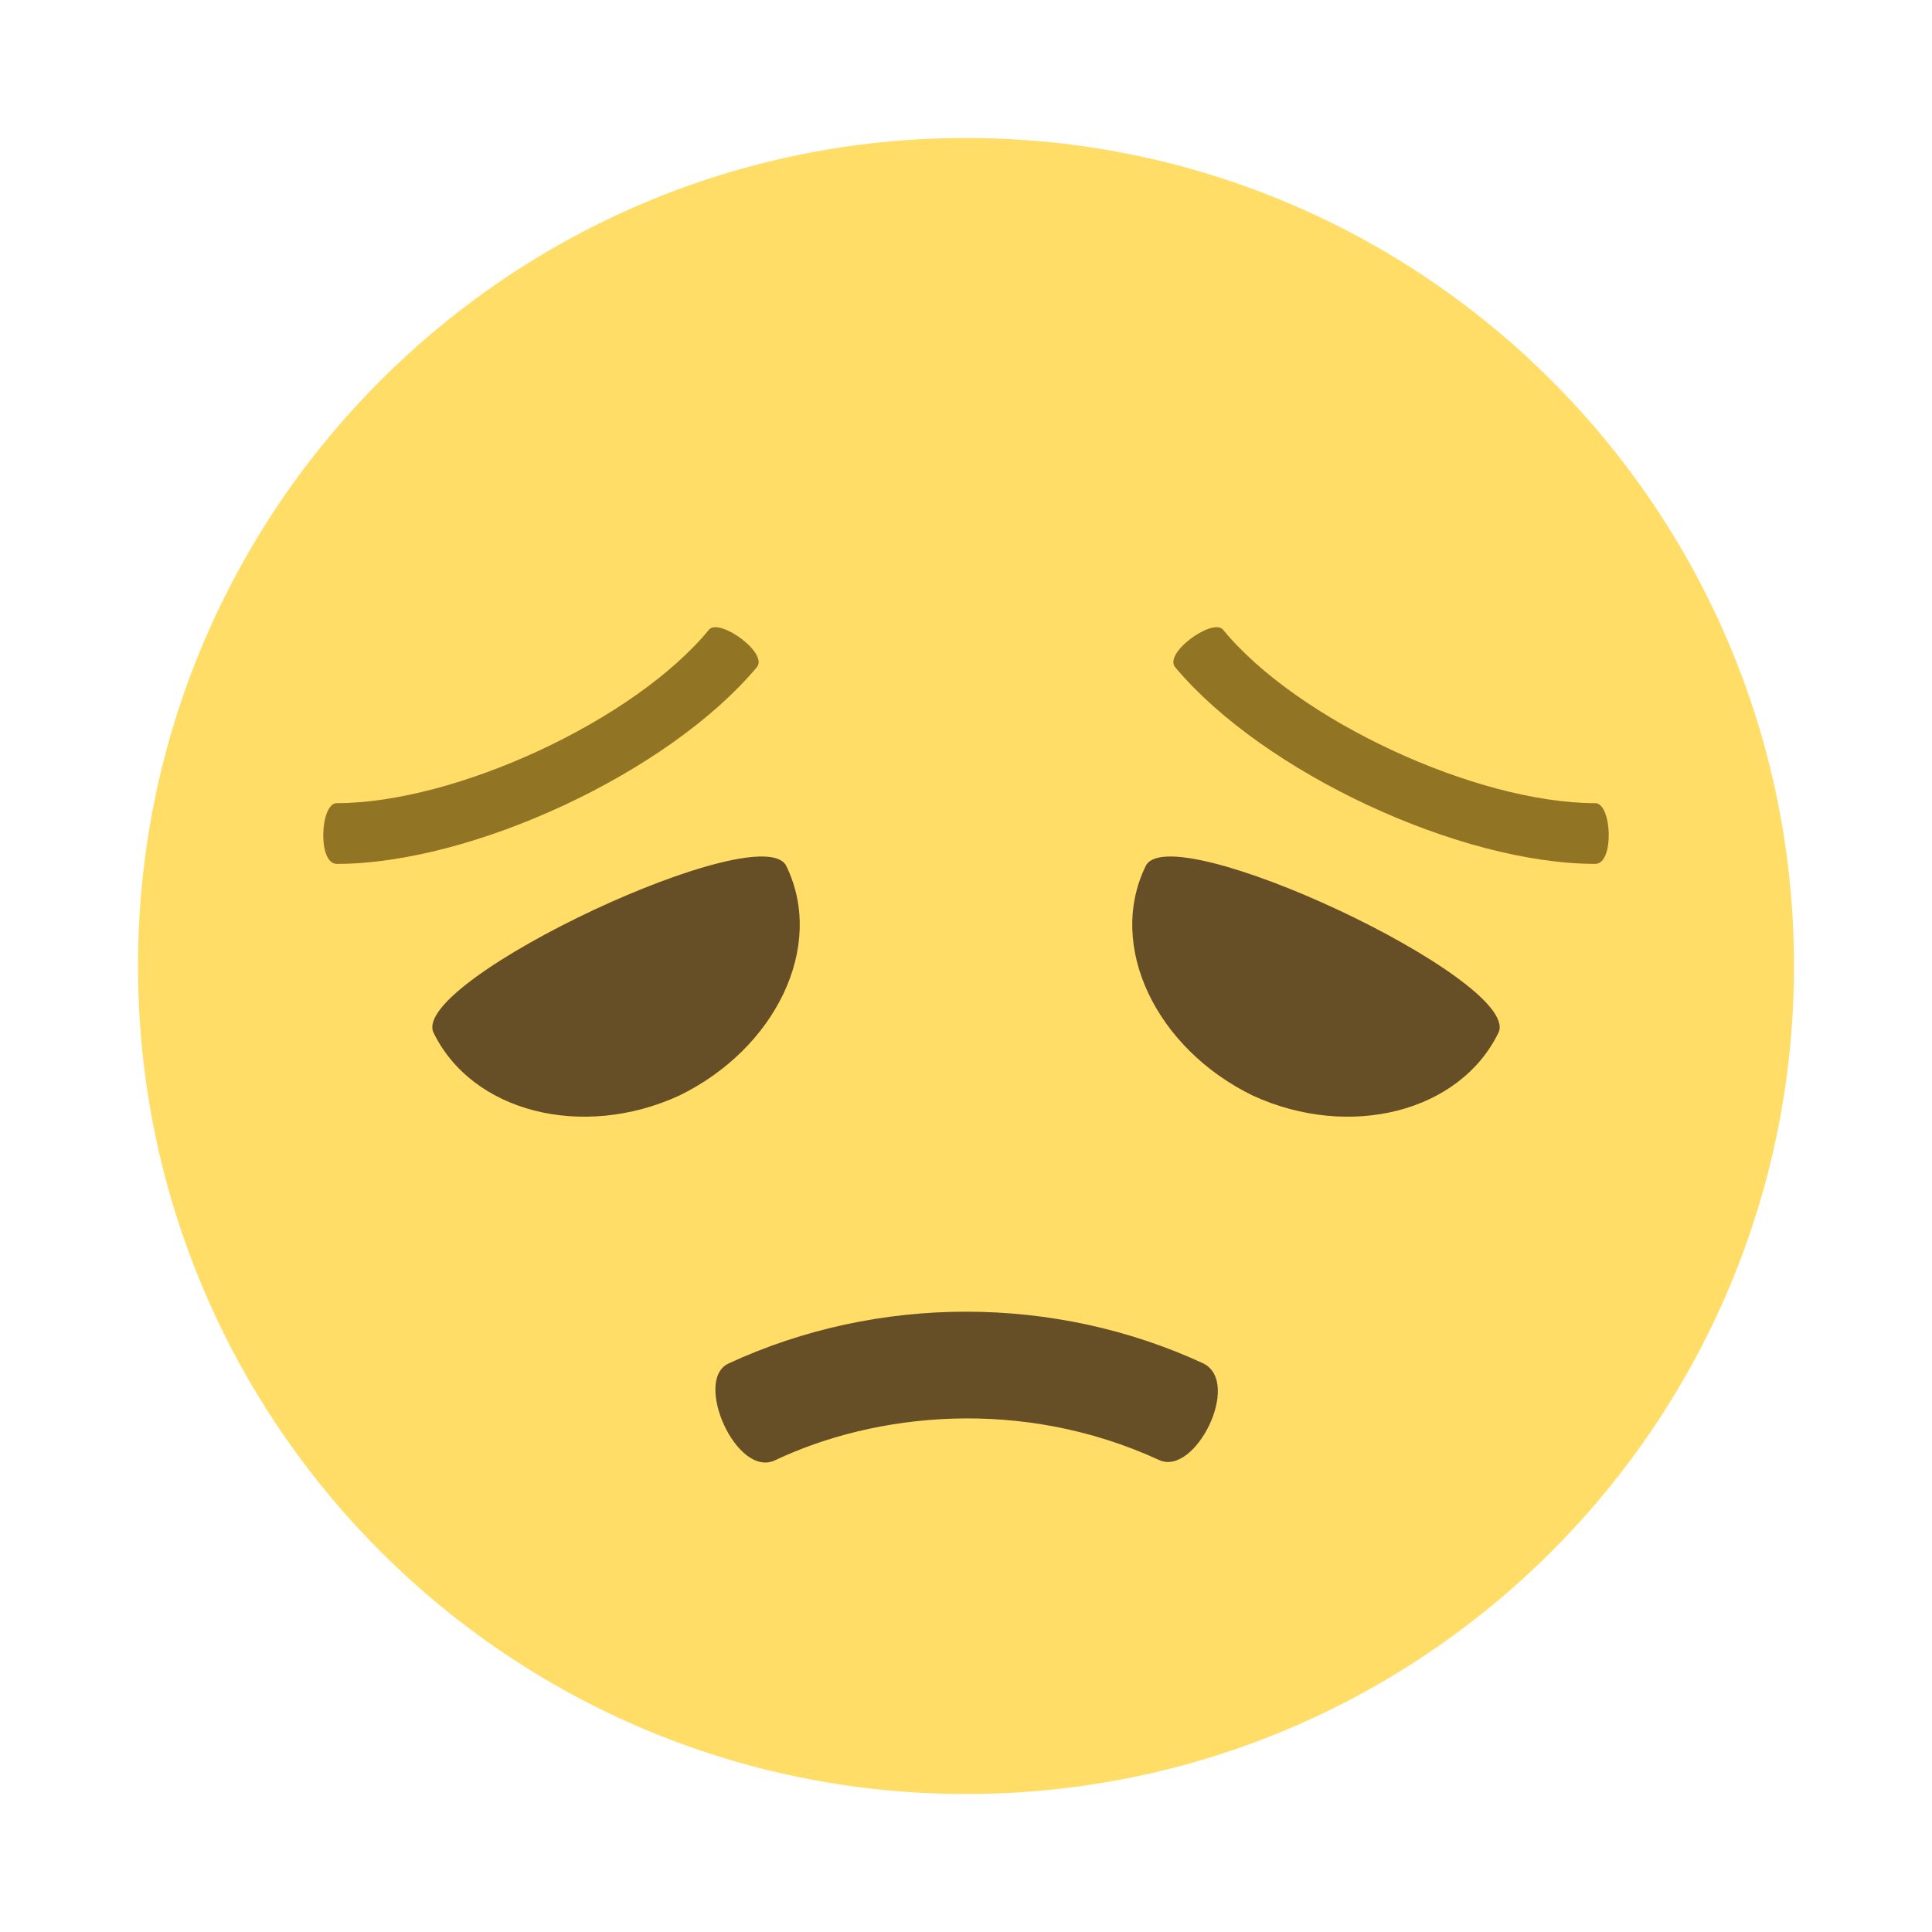 <svg width="42" height="42" viewBox="0 0 42 42" fill="none" xmlns="http://www.w3.org/2000/svg">
<path d="M21 39C30.941 39 39 30.941 39 21C39 11.059 30.941 3 21 3C11.059 3 3 11.059 3 21C3 30.941 11.059 39 21 39Z" fill="#FFDD67"/>
<path d="M17.1 18.84C17.94 20.58 16.86 22.8 14.76 23.82C12.66 24.78 10.26 24.18 9.42 22.44C8.94 21.3 16.62 17.7 17.1 18.84ZM24.9 18.84C24.06 20.58 25.14 22.8 27.24 23.82C29.34 24.78 31.74 24.18 32.58 22.44C33.06 21.3 25.38 17.7 24.9 18.84Z" fill="#664E27"/>
<path d="M15.42 13.68C13.8 15.66 9.9 17.46 7.32 17.46C6.96 17.46 6.9 18.78 7.32 18.78C10.26 18.78 14.52 16.8 16.44 14.52C16.74 14.22 15.66 13.44 15.42 13.68ZM26.58 13.68C28.2 15.66 32.1 17.46 34.68 17.46C35.04 17.46 35.1 18.78 34.68 18.78C31.74 18.78 27.48 16.8 25.56 14.52C25.26 14.22 26.34 13.44 26.58 13.68Z" fill="#917524"/>
<path d="M26.16 29.64C22.92 28.14 19.08 28.14 15.84 29.64C15.06 30 16.02 32.16 16.86 31.74C19.02 30.72 22.2 30.36 25.2 31.74C25.98 32.1 27 30.06 26.16 29.64Z" fill="#664E27"/>
</svg>
